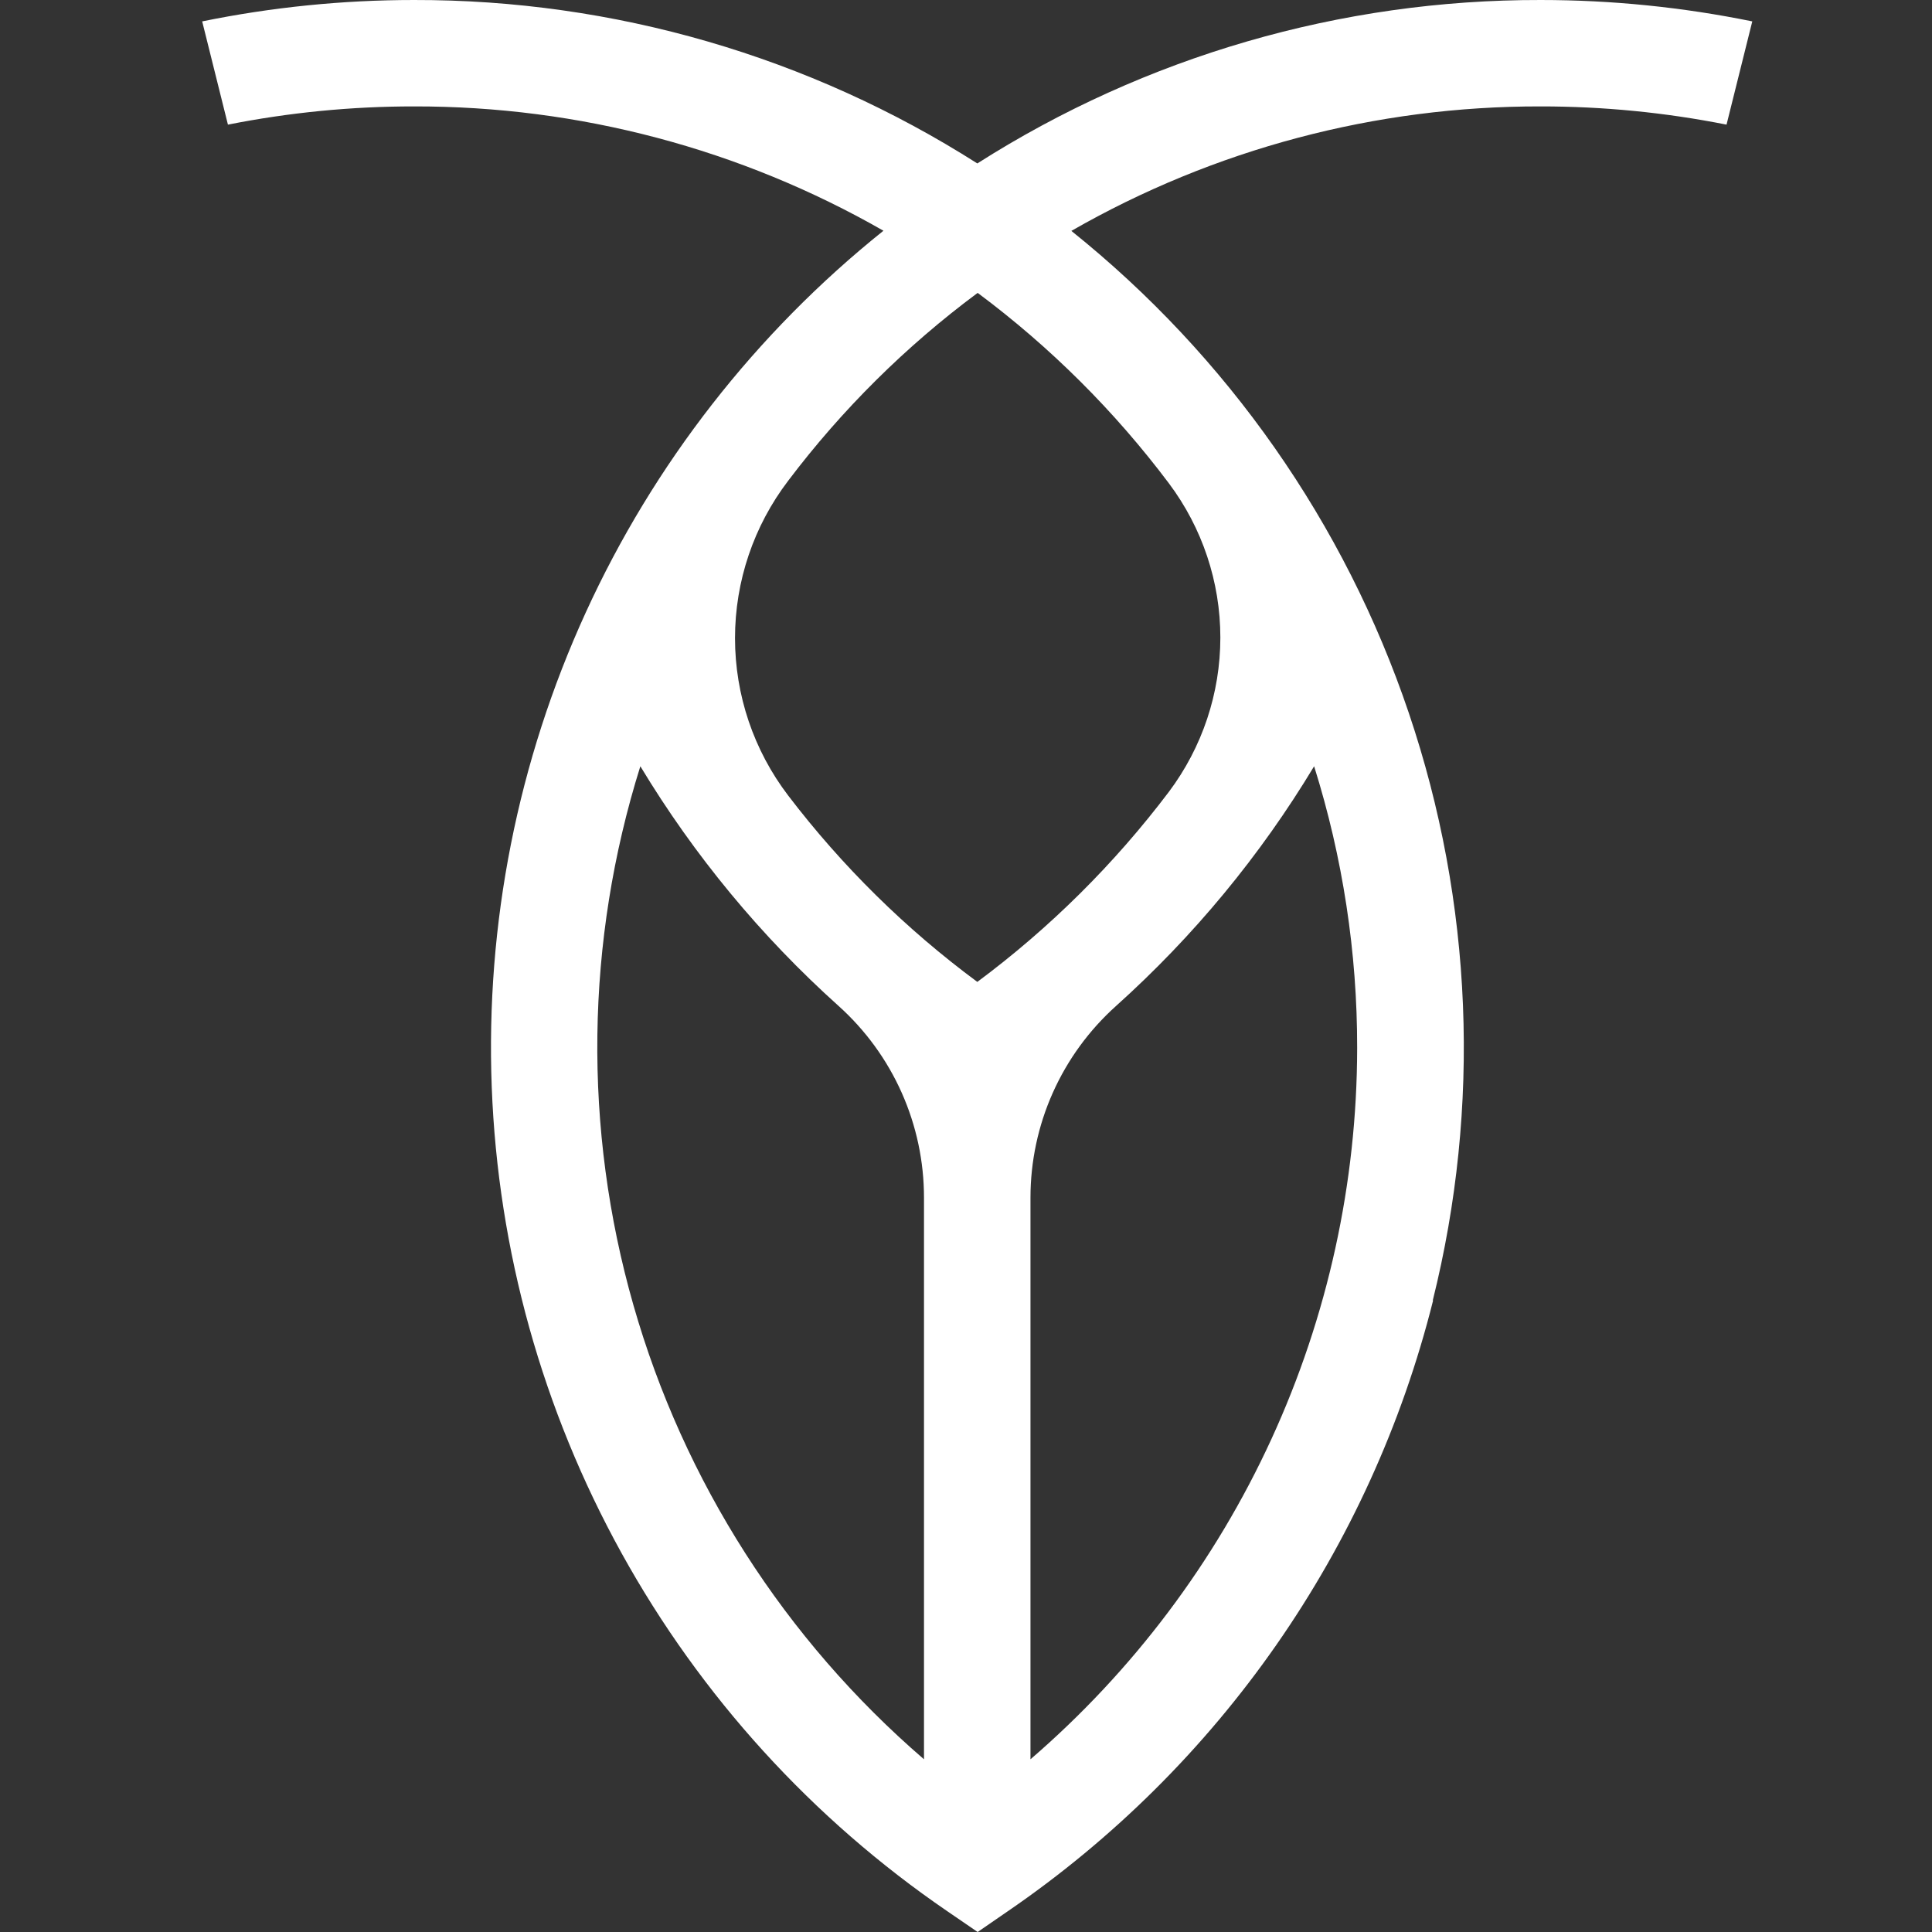 <svg width="86" height="86" viewBox="0 0 86 86" fill="none" xmlns="http://www.w3.org/2000/svg">
<rect x="0" y="0" width="86" height="86" fill="#333333" stroke="none"/>
<path d="M63.777 57.889C65.932 49.249 65.562 40.174 62.711 31.737C59.861 23.3 54.648 15.854 47.69 10.278C54.044 6.633 61.248 4.722 68.577 4.737C71.356 4.735 74.128 5.007 76.854 5.548L78 0.952C74.899 0.319 71.742 0 68.577 8.62496e-05C59.694 -0.017 50.992 2.508 43.504 7.275C36.015 2.509 27.313 -0.016 18.43 8.62496e-05C15.263 0 12.103 0.319 9 0.952L10.146 5.548C12.874 5.007 15.649 4.735 18.43 4.737C25.761 4.722 32.967 6.63 39.325 10.271C33.639 14.826 29.1 20.647 26.073 27.266C23.045 33.885 21.613 41.118 21.889 48.389C22.166 55.659 24.145 62.763 27.667 69.134C31.189 75.505 36.156 80.965 42.172 85.078L43.519 86L44.857 85.078C54.285 78.625 61.019 68.954 63.792 57.889H63.777ZM41.13 78.312C34.934 72.974 30.438 65.946 28.195 58.093C25.951 50.239 26.059 41.903 28.504 34.109C30.9 38.081 33.874 41.677 37.328 44.778C38.526 45.855 39.484 47.172 40.139 48.643C40.794 50.114 41.131 51.705 41.13 53.315V78.312ZM43.504 43.708C40.321 41.353 37.487 38.561 35.087 35.415C33.55 33.4 32.718 30.938 32.718 28.406C32.718 25.874 33.55 23.412 35.087 21.397C37.485 18.225 40.324 15.41 43.519 13.037C46.748 15.442 49.615 18.297 52.032 21.515C53.518 23.497 54.322 25.905 54.322 28.38C54.322 30.855 53.518 33.264 52.032 35.246C49.606 38.456 46.735 41.306 43.504 43.708V43.708ZM45.87 78.312V53.315C45.87 51.705 46.208 50.113 46.864 48.642C47.521 47.171 48.48 45.855 49.68 44.778C53.133 41.678 56.104 38.083 58.496 34.109C59.771 38.169 60.417 42.398 60.412 46.652C60.405 52.661 59.103 58.598 56.594 64.06C54.086 69.523 50.428 74.383 45.87 78.312V78.312Z" fill="white"/>
</svg>
